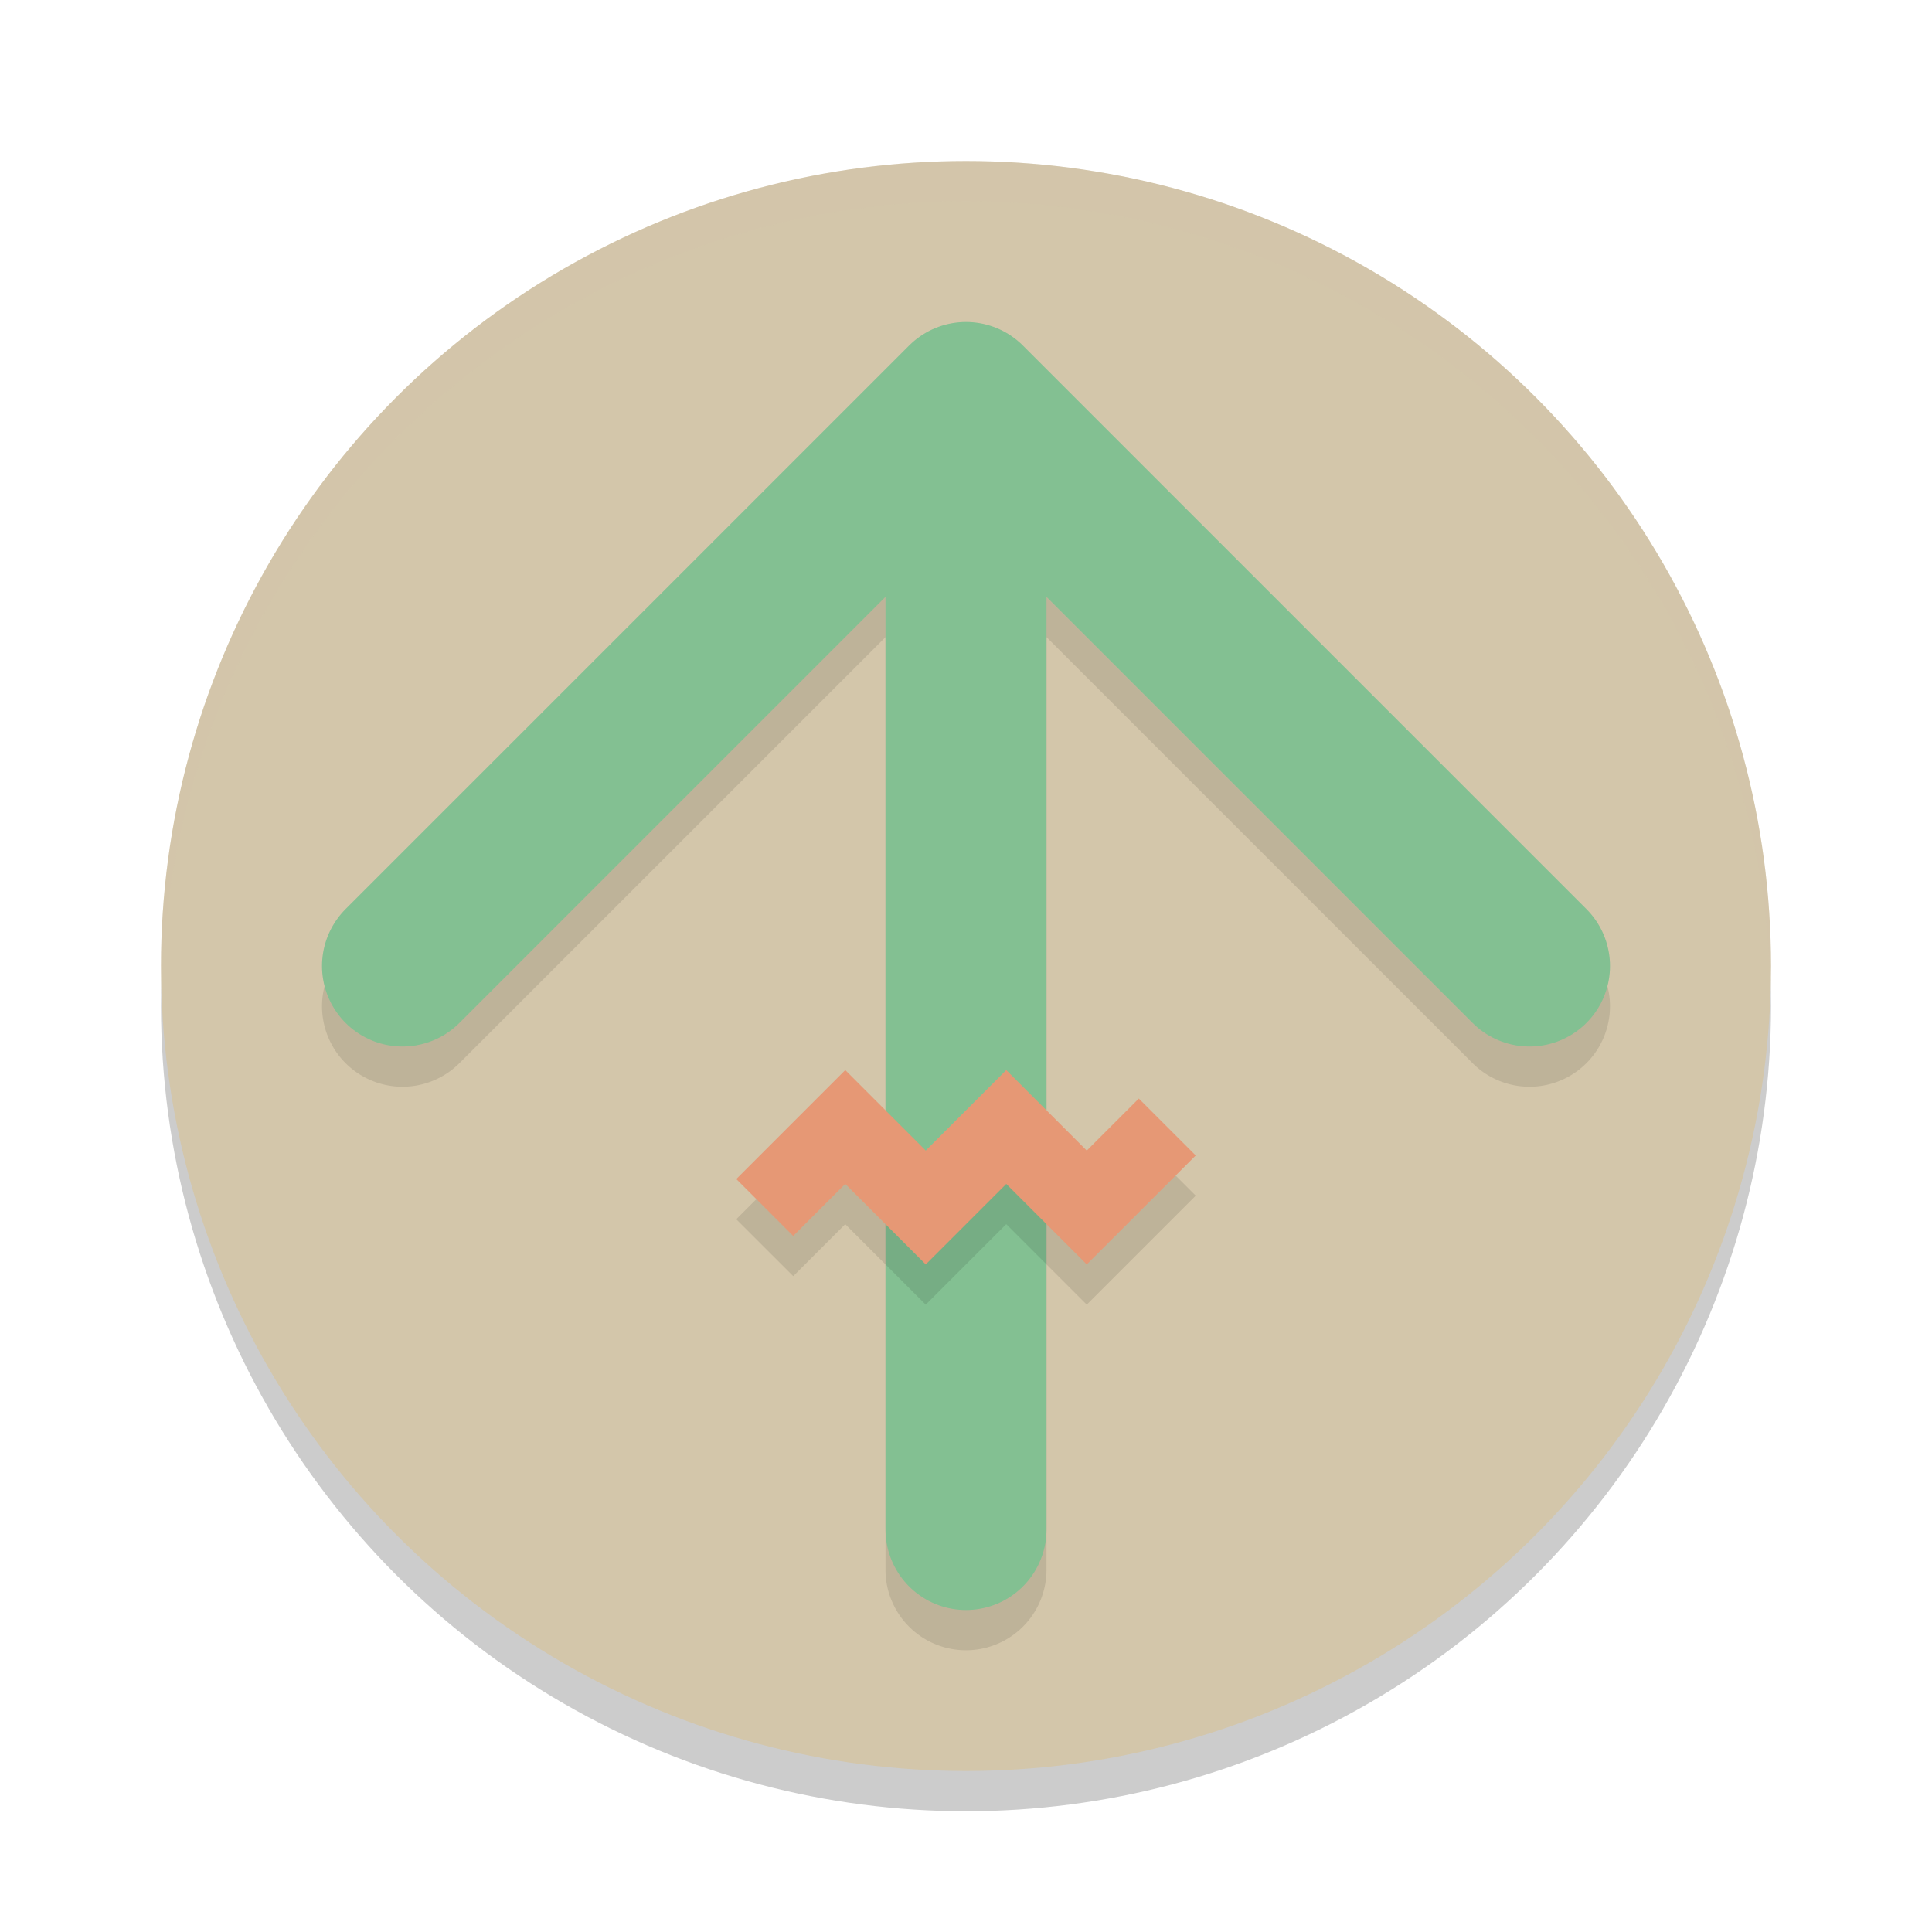 <svg xmlns="http://www.w3.org/2000/svg" width="24" height="24" version="1.1">
 <circle style="opacity:0.2" cx="12" cy="12.5" r="10"/>
 <circle style="fill:#d3c6aa" cx="12" cy="12" r="10"/>
 <path style="opacity:0.1" d="M 12,4.5 A 1,1 0 0 0 11.293,4.793 L 4.293,11.793 a 1,1 0 0 0 0,1.414 1,1 0 0 0 1.414,0 L 11,7.914 V 19.5 a 1,1 0 0 0 1,1 1,1 0 0 0 1,-1 V 7.914 l 5.293,5.293 a 1,1 0 0 0 1.414,0 1,1 0 0 0 0,-1.414 l -7,-7 A 1,1 0 0 0 12,4.5 Z"/>
 <path style="opacity:0.2;fill:#d3c6aa" d="M 12,2 A 10,10 0 0 0 2,12 10,10 0 0 0 2.011,12.291 10,10 0 0 1 12,2.5 10,10 0 0 1 21.989,12.209 10,10 0 0 0 22,12 10,10 0 0 0 12,2 Z"/>
 <path style="fill:none;stroke:#83c092;stroke-width:2;stroke-linecap:round;stroke-linejoin:round" d="M 12,19 V 5 m -7,7 7,-7 7,7"/>
 <path style="opacity:0.1" d="M 10.5,13.793 9.146,15.146 9.854,15.853 10.5,15.207 l 1,1 1,-1 1,1 1.354,-1.354 -0.707,-0.707 -0.646,0.646 -1,-1 -1,1 z"/>
 <path style="fill:none;stroke:#e69875" d="m 9.5,15 1,-1 1,1 1,-1 1,1 1,-1"/>
</svg>
